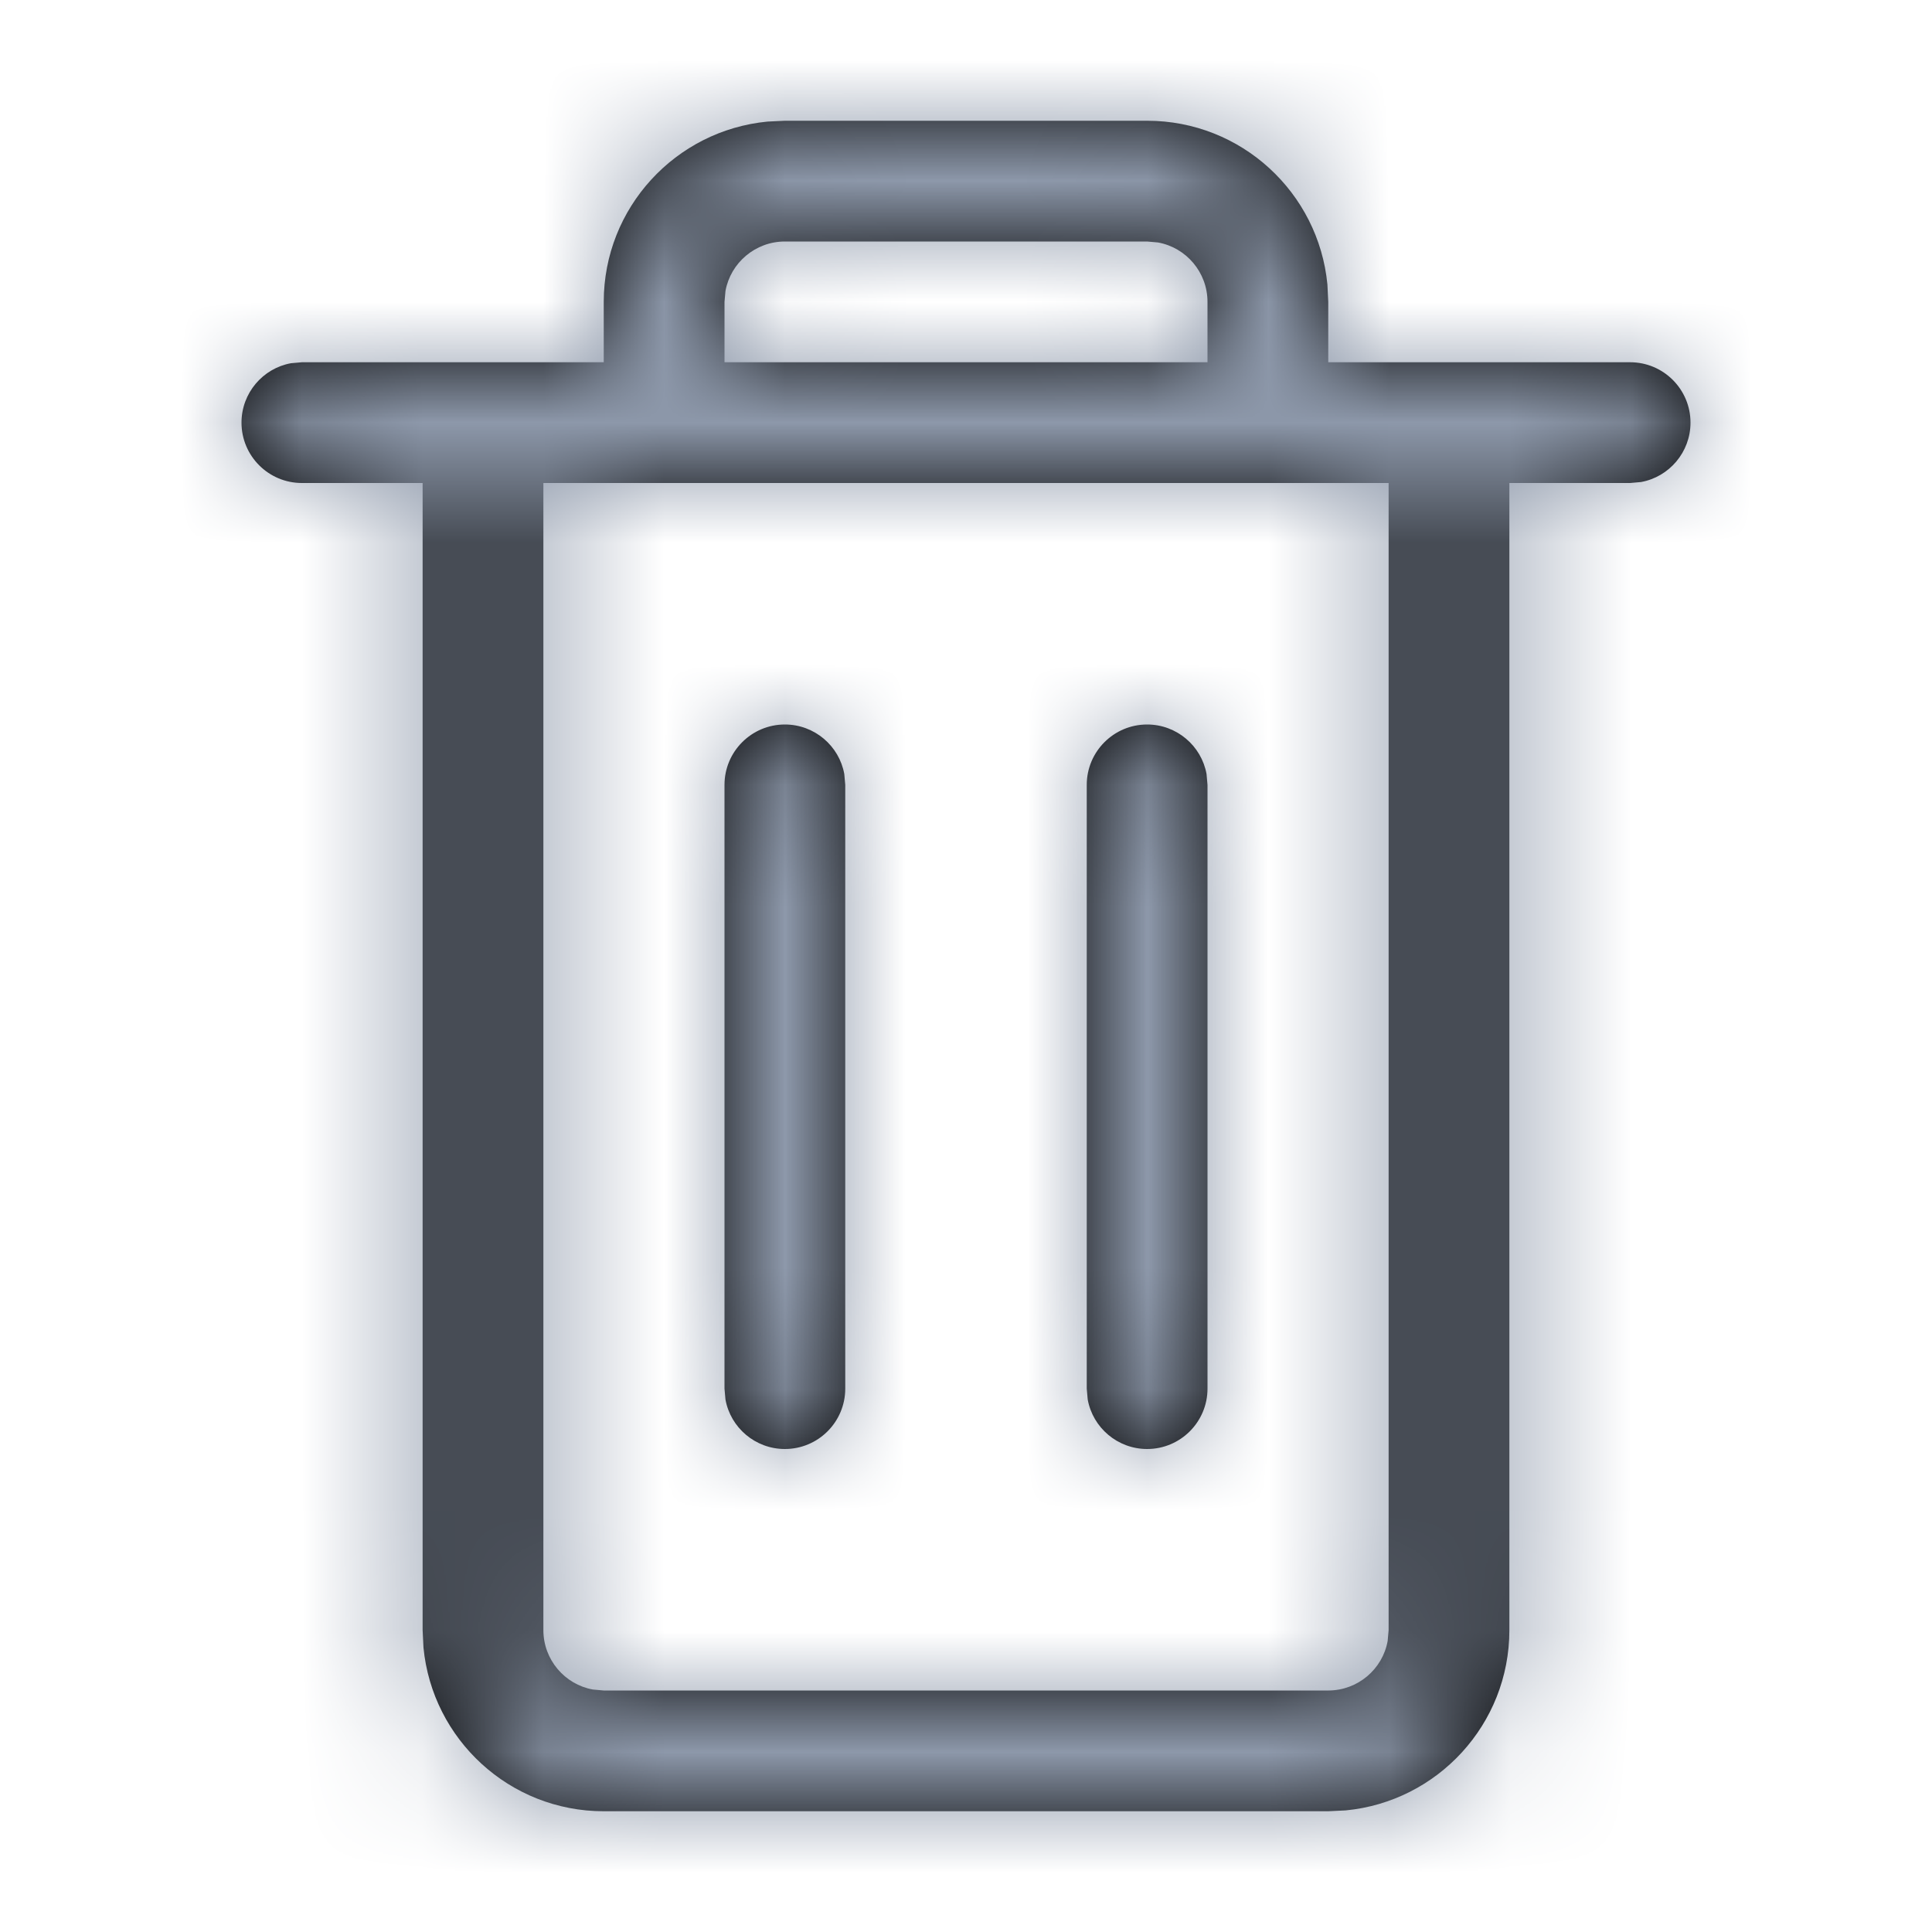<?xml version="1.0" encoding="UTF-8"?>
<svg width="16px" height="16px" viewBox="0 0 16 16" version="1.1" xmlns="http://www.w3.org/2000/svg" xmlns:xlink="http://www.w3.org/1999/xlink">
    <title>icon/删除/默认</title>
    <defs>
        <path d="M9.5,1 C10.28,1 10.92,1.595 10.993,2.356 L11,2.5 L11,3 L13.5,3 C13.776,3 14,3.224 14,3.5 C14,3.745 13.823,3.95 13.59,3.992 L13.5,4 L12.5,4 L12.5,13.5 C12.5,14.28 11.905,14.92 11.144,14.993 L11,15 L5,15 C4.22,15 3.58,14.405 3.507,13.644 L3.5,13.5 L3.5,4 L2.5,4 C2.224,4 2,3.776 2,3.5 C2,3.255 2.177,3.05 2.41,3.008 L2.5,3 L5,3 L5,2.5 C5,1.72 5.595,1.08 6.356,1.007 L6.5,1 L9.5,1 Z M11.5,4 L4.5,4 L4.5,13.5 C4.5,13.745 4.677,13.95 4.91,13.992 L5,14 L11,14 C11.245,14 11.45,13.823 11.492,13.59 L11.5,13.5 L11.5,4 Z M6.5,6 C6.745,6 6.95,6.177 6.992,6.41 L7,6.5 L7,11.5 C7,11.776 6.776,12 6.5,12 C6.255,12 6.05,11.823 6.008,11.59 L6,11.5 L6,6.5 C6,6.224 6.224,6 6.5,6 Z M9.5,6 C9.745,6 9.95,6.177 9.992,6.41 L10,6.5 L10,11.5 C10,11.776 9.776,12 9.5,12 C9.255,12 9.05,11.823 9.008,11.59 L9,11.5 L9,6.5 C9,6.224 9.224,6 9.5,6 Z M9.5,2 L6.5,2 C6.255,2 6.05,2.177 6.008,2.41 L6,2.5 L6,3 L10,3 L10,2.5 C10,2.255 9.823,2.05 9.59,2.008 L9.5,2 Z" id="path-1"></path>
    </defs>
    <g id="icon/删除/默认" stroke="none" stroke-width="1" fill="none" fill-rule="evenodd">
        <rect fill="#FFFFFF" opacity="0" x="0" y="0" width="16" height="16"></rect>
        <g id="编组">
            <mask id="mask-2" fill="white">
                <use xlink:href="#path-1"></use>
            </mask>
            <use id="形状结合" fill="#000000" fill-rule="nonzero" xlink:href="#path-1"></use>
            <g mask="url(#mask-2)" fill="#8D98AA" id="矩形">
                <g>
                    <rect x="0" y="0" width="16" height="16"></rect>
                </g>
            </g>
        </g>
    </g>
</svg>